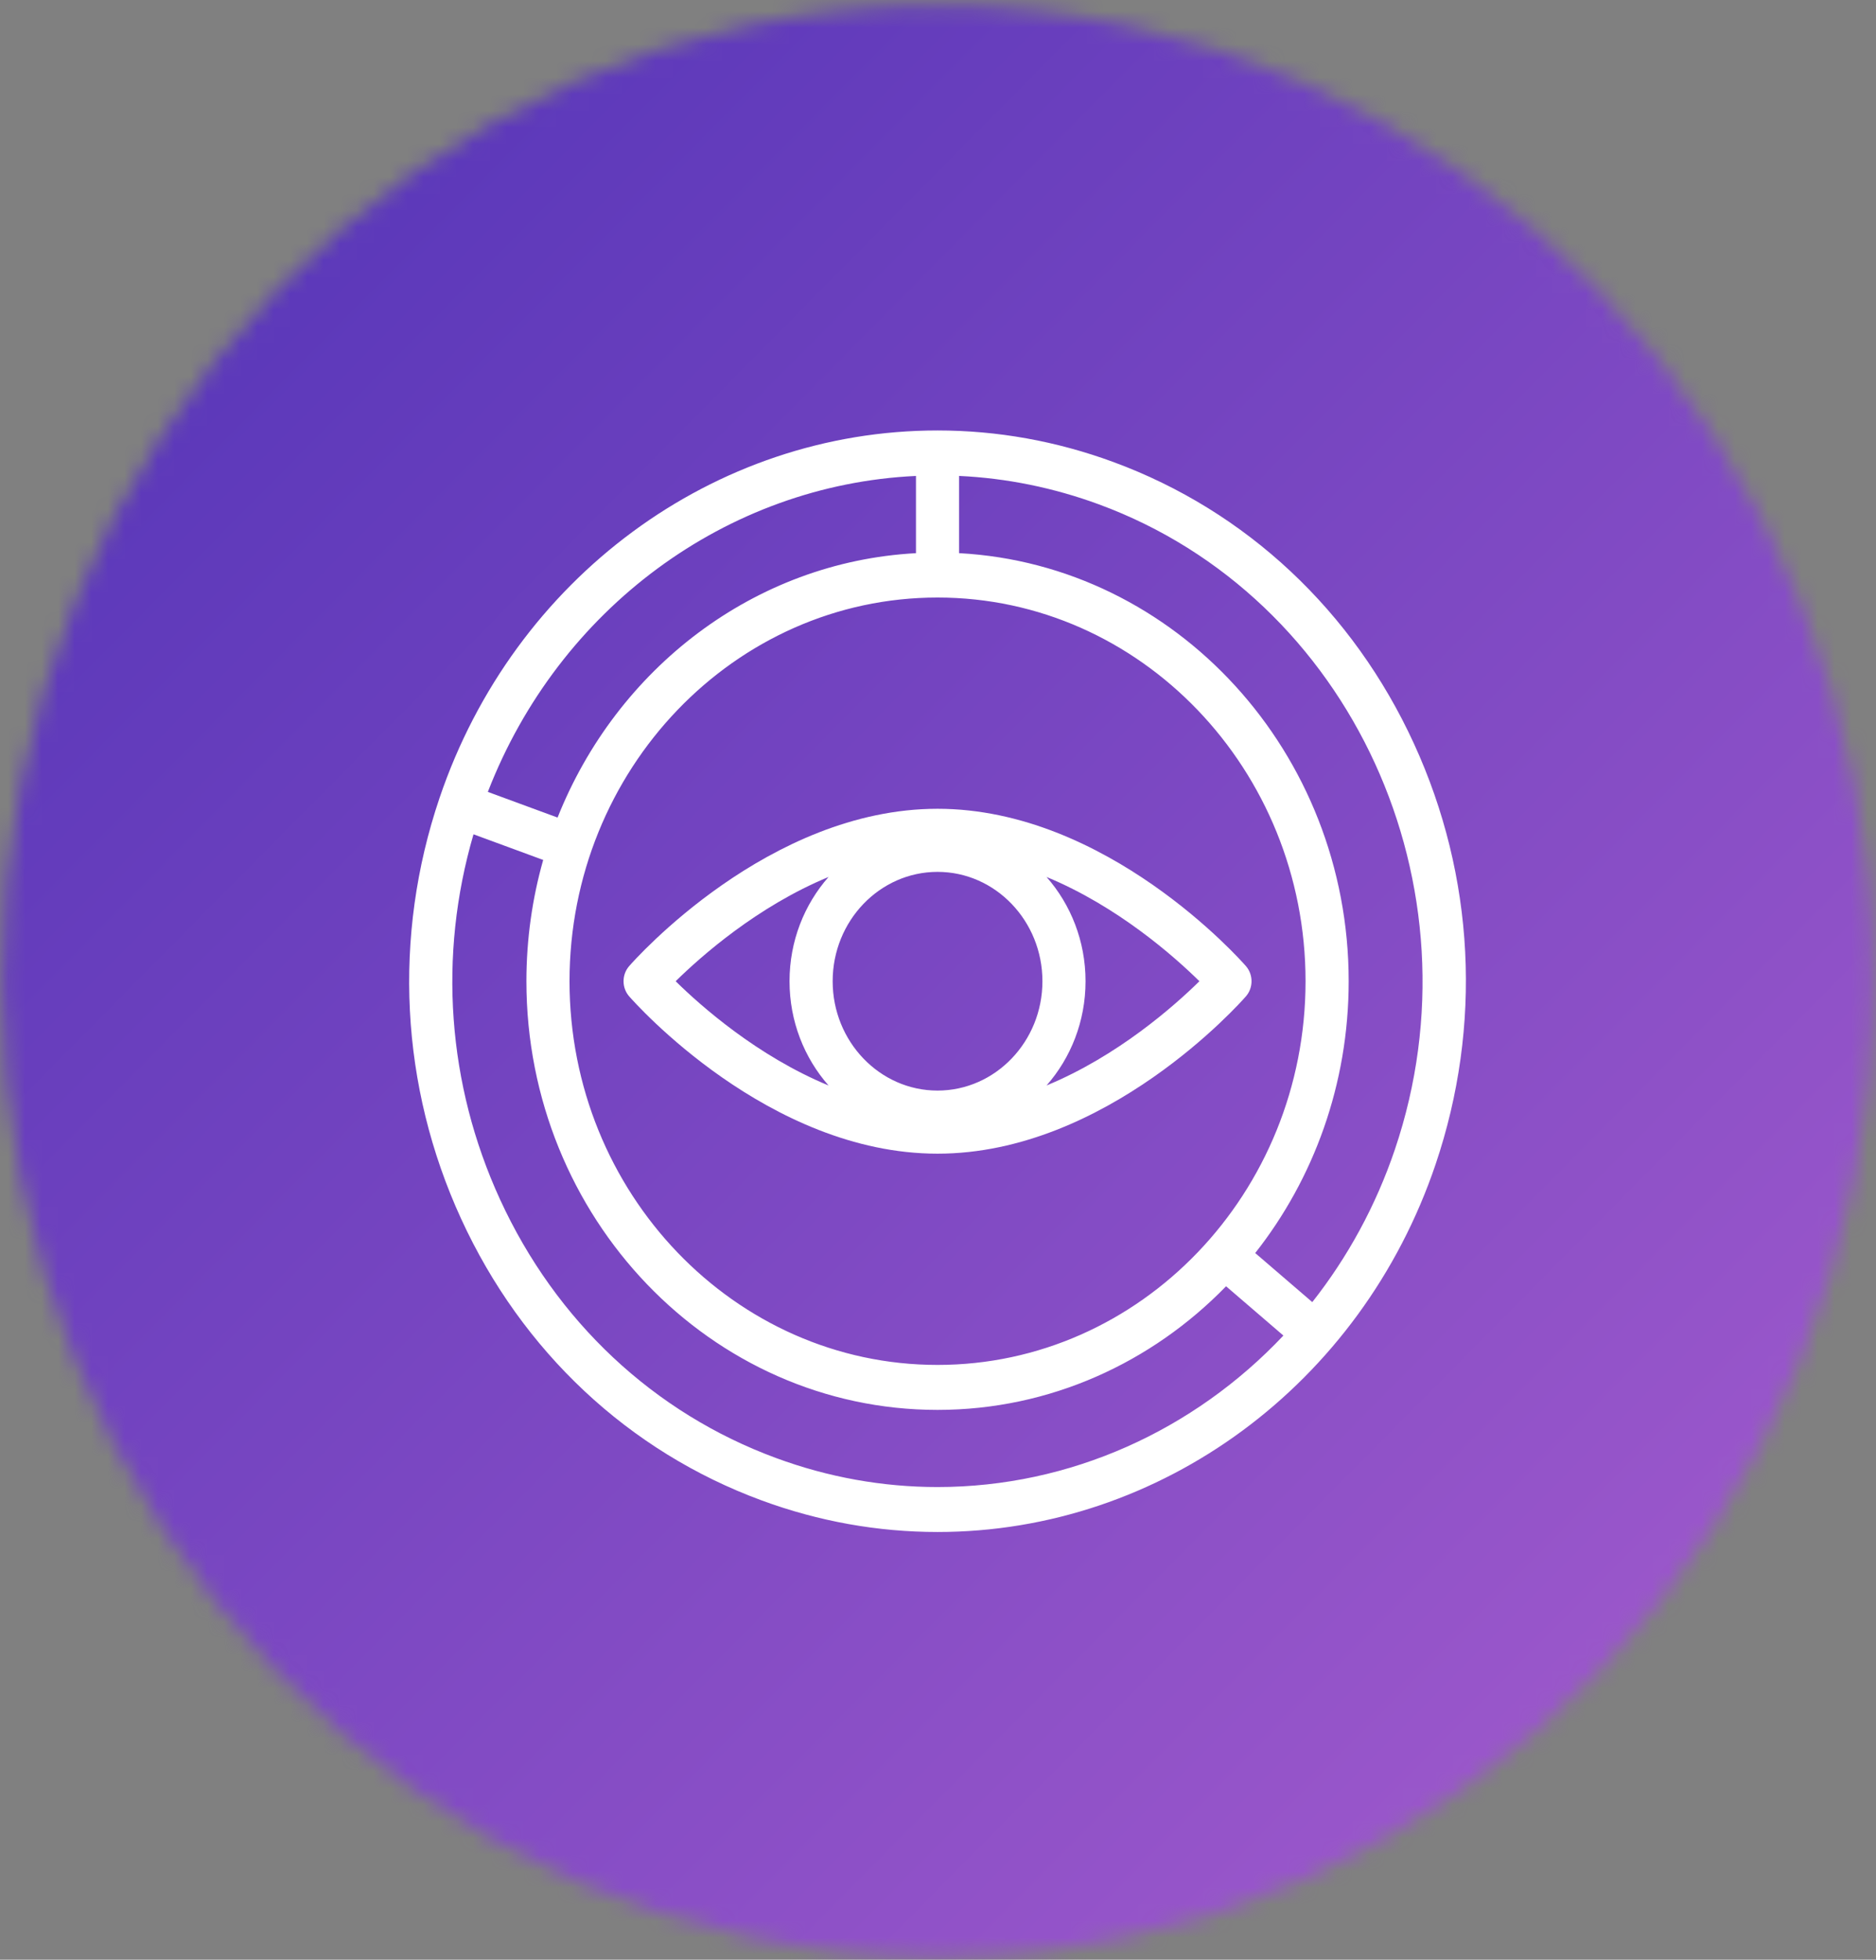 <?xml version="1.0" encoding="UTF-8" standalone="no"?>
<svg width="113px" height="118px" viewBox="0 0 113 118" version="1.1" xmlns="http://www.w3.org/2000/svg" xmlns:xlink="http://www.w3.org/1999/xlink">
    <rect x="0" y="0" width="113" height="118" fill="#808080" stroke="none"/>
    <!-- Generator: Sketch 49.3 (51167) - http://www.bohemiancoding.com/sketch -->
    <title>Page 1</title>
    <desc>Created with Sketch.</desc>
    <defs>
        <path d="M0.104,58.917 C0.104,91.365 25.34,117.669 56.472,117.669 C87.605,117.669 112.841,91.365 112.841,58.917 C112.841,26.467 87.605,0.166 56.472,0.166 C25.34,0.166 0.104,26.467 0.104,58.917 Z" id="path-1"></path>
        <linearGradient x1="0%" y1="0%" x2="102%" y2="101%" id="linearGradient-3">
            <stop stop-color="#3023AE" offset="0%"></stop>
            <stop stop-color="#C86DD7" offset="100%"></stop>
        </linearGradient>
    </defs>
    <g id="Page-1" stroke="none" stroke-width="1" fill="none" fill-rule="evenodd">
        <g id="Customers" transform="translate(-1150, -864)">
            <g id="Page-1" transform="translate(1150, 864)">
                <g id="Group-3" transform="translate(0, 0.165)">
                    <mask id="mask-2" fill="white">
                        <use xlink:href="#path-1"></use>
                    </mask>
                    <g id="Clip-2"></g>
                    <polygon id="Fill-1" fill="url(#linearGradient-3)" mask="url(#mask-2)" points="-40.159 159.634 153.104 159.634 153.104 -41.799 -40.159 -41.799"></polygon>
                </g>
                <g id="Group-8" transform="translate(24.565, 25.769)" fill="#FFFFFF">
                    <path d="M38.473,39.591 C39.93,37.936 40.822,35.732 40.822,33.314 C40.822,30.895 39.93,28.691 38.473,27.036 C42.76,28.808 46.154,31.812 47.681,33.314 C46.153,34.816 42.759,37.819 38.473,39.591 M25.342,27.036 C23.884,28.691 22.992,30.895 22.992,33.314 C22.992,35.732 23.884,37.936 25.342,39.591 C21.054,37.819 17.661,34.816 16.133,33.314 C17.661,31.811 21.055,28.808 25.342,27.036 M31.907,39.898 C28.424,39.898 25.59,36.944 25.59,33.314 C25.59,29.683 28.424,26.729 31.907,26.729 C35.39,26.729 38.225,29.683 38.225,33.314 C38.225,36.944 35.39,39.898 31.907,39.898 M50.482,32.402 C50.144,32.016 42.092,22.93 31.907,22.93 C21.722,22.93 13.67,32.016 13.333,32.402 C12.881,32.919 12.881,33.708 13.333,34.225 C13.671,34.611 21.722,43.697 31.907,43.697 C42.092,43.697 50.144,34.611 50.482,34.225 C50.933,33.708 50.933,32.919 50.482,32.402" id="Fill-4"></path>
                    <path d="M59.455,43.447 C58.301,46.853 56.601,49.946 54.48,52.635 L51.042,49.68 C54.558,45.223 56.672,39.521 56.672,33.314 C56.672,19.535 46.26,8.244 33.206,7.538 L33.206,2.888 C36.068,3.022 38.896,3.596 41.629,4.601 C56.819,10.189 64.815,27.615 59.455,43.447 M31.907,63.77 C28.602,63.77 25.331,63.183 22.185,62.025 C14.827,59.319 8.92,53.787 5.553,46.45 C2.374,39.522 1.821,31.767 3.956,24.467 L8.154,26.011 C7.497,28.328 7.143,30.778 7.143,33.314 C7.143,47.546 18.252,59.125 31.907,59.125 C38.673,59.125 44.813,56.281 49.287,51.681 L52.74,54.649 C47.357,60.352 39.903,63.77 31.907,63.77 M30.608,2.889 L30.608,7.539 C20.86,8.066 12.586,14.497 9.02,23.459 L4.82,21.914 C9.095,10.879 19.208,3.418 30.608,2.889 M31.907,10.21 C44.13,10.21 54.074,20.574 54.074,33.314 C54.074,46.053 44.13,56.417 31.907,56.417 C19.684,56.417 9.74,46.053 9.74,33.314 C9.74,20.574 19.684,10.21 31.907,10.21 M60.604,19.009 C56.938,11.02 50.506,4.996 42.494,2.049 C39.069,0.789 35.507,0.15 31.907,0.15 C18.447,0.15 6.393,9.043 1.91,22.279 C-0.917,30.63 -0.456,39.629 3.21,47.618 C6.876,55.608 13.308,61.631 21.32,64.578 C24.746,65.838 28.307,66.477 31.907,66.477 C45.367,66.477 57.422,57.584 61.904,44.348 C64.731,35.997 64.27,26.998 60.604,19.009" id="Fill-6"></path>
                </g>
            </g>
        </g>
    </g>
</svg>